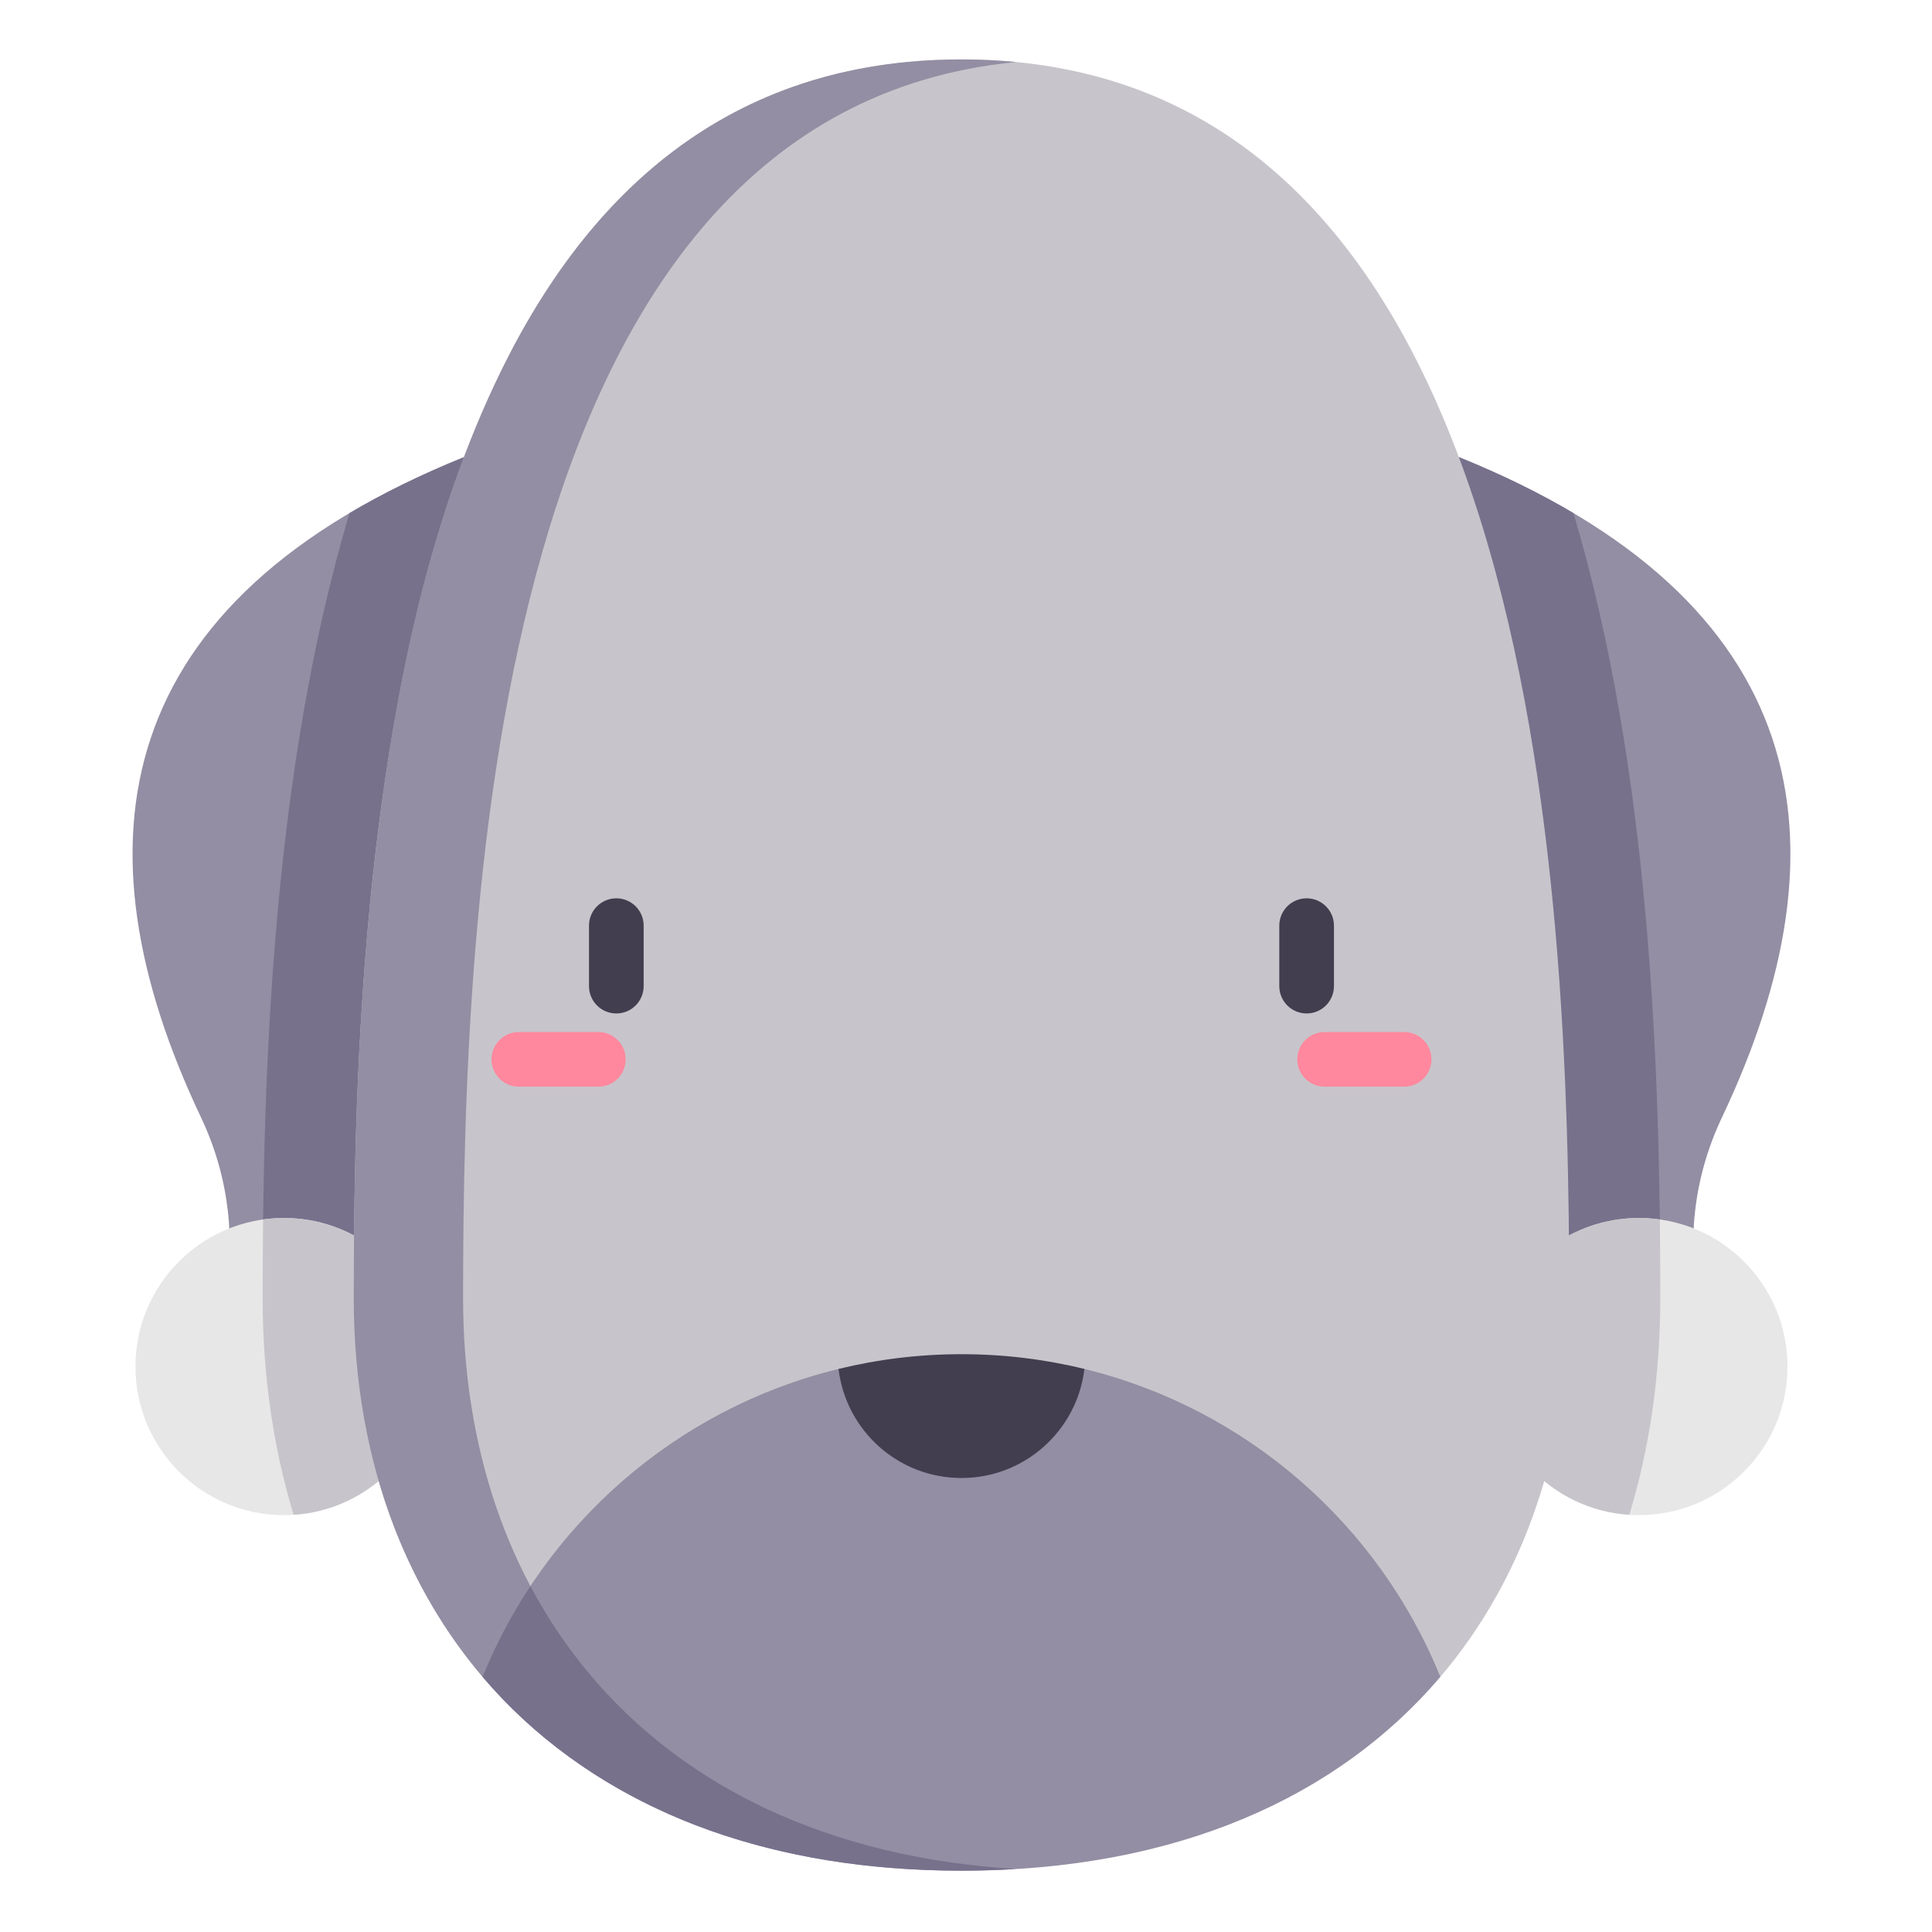 <svg height="682pt" viewBox="-48 -21 682 682.667" width="682pt" xmlns="http://www.w3.org/2000/svg"><path d="m115.664 140.508c-125.512 50.742-138.848 136.578-93.012 233.242 10.512 22.172 12.121 44.574 8.367 65.941h80.797zm0 0" fill="#938ea3"/><path d="m467.137 140.508c125.516 50.742 138.848 136.578 93.016 233.242-10.516 22.172-12.125 44.574-8.371 65.941h-80.801zm0 0" fill="#938ea3"/><path d="m248.501 411.384c-3.98 4.55-10.056 7.462-16.866 7.462-6.81 0-12.889-2.912-16.866-7.462" style="fill:none;stroke-width:15;stroke-linecap:round;stroke-linejoin:round;stroke:#000;stroke-miterlimit:10" transform="matrix(1.288 0 0 1.288 -28.599 0)"/><path d="m282.233 411.384c-3.98 4.55-10.056 7.462-16.866 7.462s-12.889-2.912-16.866-7.462" style="fill:none;stroke-width:15;stroke-linecap:round;stroke-linejoin:round;stroke:#000;stroke-miterlimit:10" transform="matrix(1.288 0 0 1.288 -28.599 0)"/><path d="m538.328 437.738c0-81.387-3.543-185.98-30.664-277.418-11.953-7.082-25.418-13.703-40.527-19.812l3.848 299.184h67.332c0-.652.012-1.301.012-1.953zm0 0" fill="#77718c"/><path d="m115.664 140.508c-15.109 6.109-28.574 12.73-40.527 19.812-27.121 91.438-30.664 196.031-30.664 277.418 0 .652.008 1.301.02 1.953h67.324zm0 0" fill="#77718c"/><path d="m104.527 461.875c0 28.992-23.508 52.5-52.5 52.5-28.996 0-52.5-23.508-52.5-52.5s23.504-52.5 52.5-52.5c28.992 0 52.5 23.508 52.5 52.5zm0 0" fill="#e7e7e7"/><path d="m583.277 461.875c0 28.992-23.508 52.5-52.5 52.5-28.996 0-52.5-23.508-52.5-52.5s23.504-52.5 52.5-52.5c28.992 0 52.5 23.508 52.5 52.5zm0 0" fill="#e7e7e7"/><g fill="#c7c5cb"><path d="m478.277 461.875c0 27.852 21.691 50.629 49.105 52.379 7.23-23.789 10.945-49.465 10.945-76.516 0-9.004-.043-18.309-.16-27.836-2.418-.34-4.883-.527-7.391-.527-28.996 0-52.5 23.508-52.5 52.5zm0 0"/><path d="m52.027 409.375c-2.512 0-4.977.188-7.395.527-.117 9.527-.16 18.832-.16 27.836 0 27.051 3.715 52.727 10.945 76.516 27.414-1.75 49.109-24.527 49.109-52.379 0-28.992-23.508-52.5-52.5-52.5zm0 0"/><path d="m122.188 571.516c-30.012-35.266-45.523-81.754-45.523-133.777 0-145.504 10.773-437.738 214.738-437.738s214.734 292.234 214.734 437.738c0 52.027-15.512 98.512-45.523 133.777zm0 0"/></g><path d="m115.297 437.738c0-140.762 10.09-418.852 195.422-436.816-6.383-.617-12.793-.922-19.207-.922-.039 0-.07 0-.109 0-82.863 0-133.84 48.234-165.164 115.258-23.562 50.438-34.766 106.07-41.414 161.031-7.16 59.16-8.16 117.113-8.16 161.449 0 29.262 4.906 56.773 14.547 81.52 7.379 18.961 17.781 36.754 30.977 52.25h38.633c-30.016-35.258-45.523-81.746-45.523-133.77zm0 0" fill="#938ea3"/><path d="m334.84 462.711c57.285 13.973 103.988 55.016 125.773 108.805-36.047 42.348-93.035 68.484-169.211 68.484-76.18 0-133.164-26.137-169.215-68.484 21.785-53.789 68.492-94.832 125.777-108.805zm0 0" fill="#938ea3"/><path d="m291.426 640c6.312 0 12.891-.199 19.293-.59-66.551-4.062-116.965-29.211-149.898-67.895-8.383-9.852-15.637-20.578-21.734-32.059-6.637 10.039-12.324 20.762-16.898 32.059 3.379 3.969 6.941 7.797 10.688 11.473 19.648 19.285 43.824 33.645 69.707 42.836 25.84 9.172 55.492 14.176 88.844 14.176zm0 0" fill="#77718c"/><path d="m334.84 462.711c-2.574 21.703-21.043 38.539-43.438 38.539-22.402 0-40.867-16.836-43.438-38.539 13.926-3.41 28.477-5.211 43.438-5.211 14.961 0 29.512 1.801 43.438 5.211zm0 0" fill="#423e4f"/><path d="m169.441 337.105c-5.336 0-9.656-4.328-9.656-9.66v-21.371c0-5.336 4.32-9.66 9.656-9.66 5.332 0 9.66 4.324 9.66 9.66v21.371c0 5.332-4.328 9.66-9.66 9.66zm0 0" fill="#423e4f"/><path d="m163.094 362.977h-28.105c-5.332 0-9.656-4.324-9.656-9.656 0-5.332 4.324-9.656 9.656-9.656h28.105c5.332 0 9.656 4.324 9.656 9.656 0 5.332-4.324 9.656-9.656 9.656zm0 0" fill="#ff889e"/><path d="m413.359 337.105c-5.332 0-9.66-4.328-9.66-9.66v-21.371c0-5.336 4.328-9.66 9.66-9.66 5.336 0 9.656 4.324 9.656 9.66v21.371c0 5.332-4.32 9.66-9.656 9.66zm0 0" fill="#423e4f"/><path d="m447.812 362.977h-28.105c-5.332 0-9.66-4.324-9.66-9.656 0-5.332 4.328-9.656 9.66-9.656h28.105c5.332 0 9.656 4.324 9.656 9.656 0 5.332-4.324 9.656-9.656 9.656zm0 0" fill="#ff889e"/></svg>